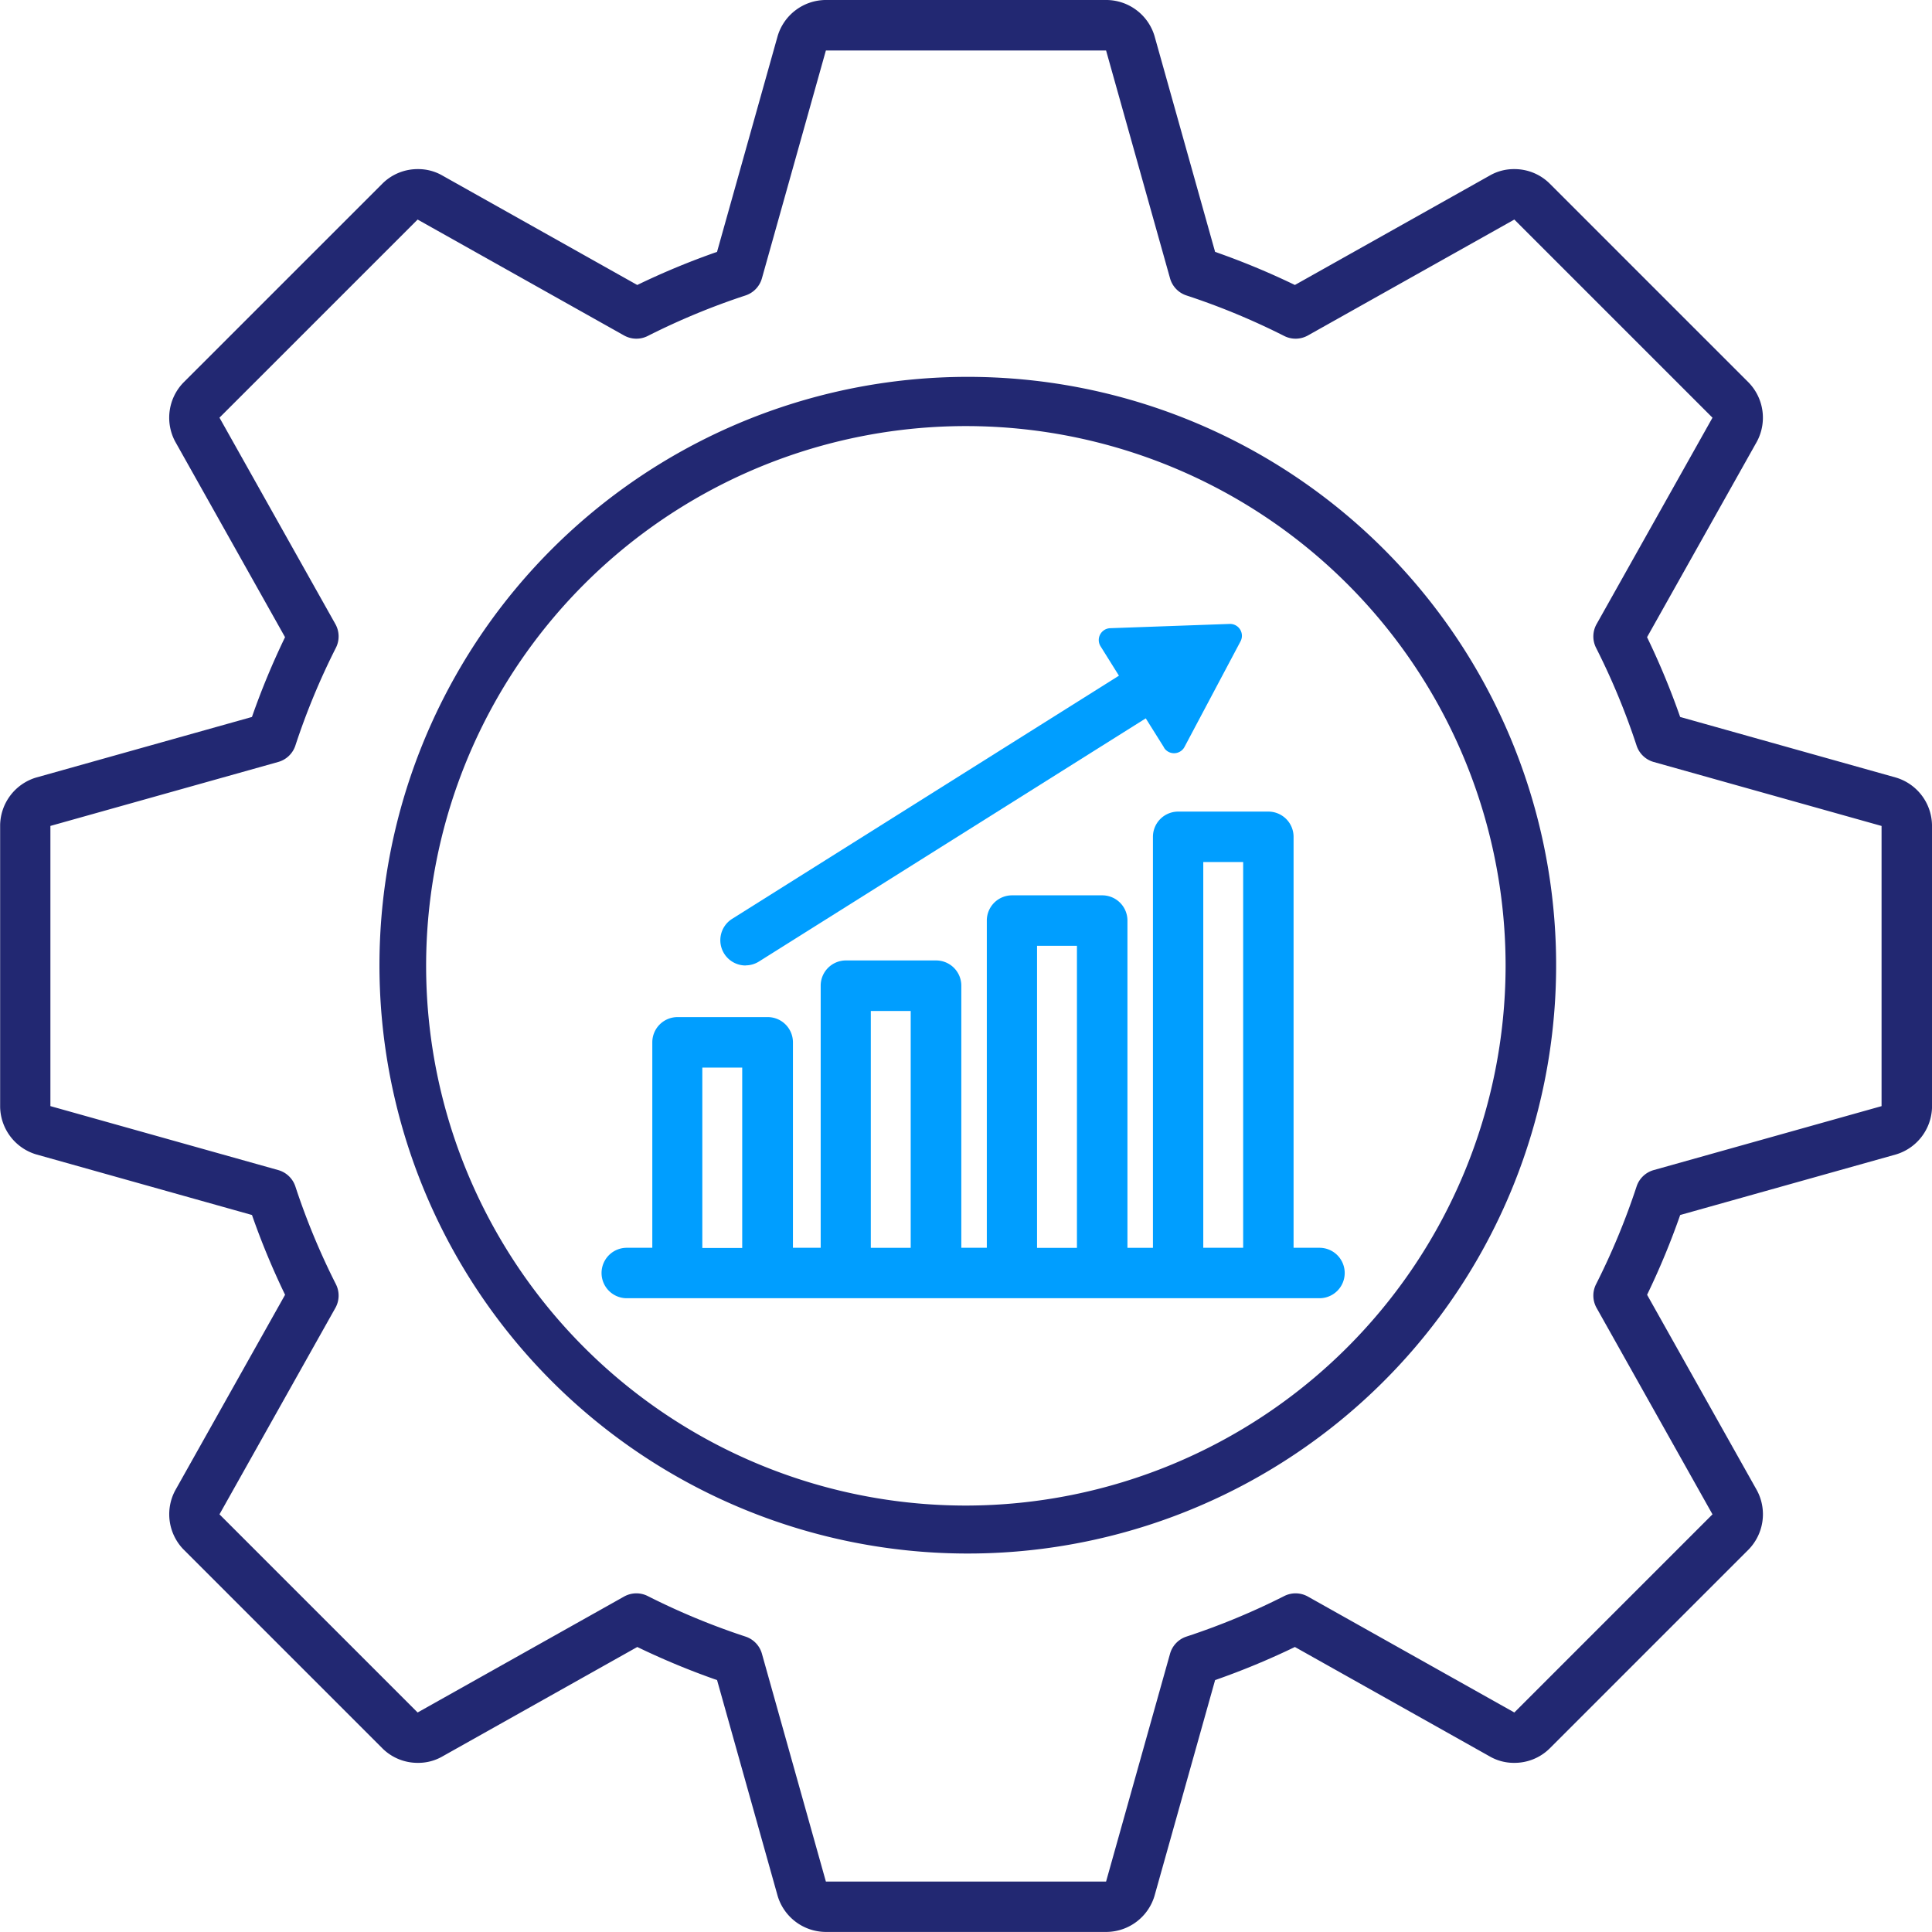 <svg xmlns="http://www.w3.org/2000/svg" width="55.694" height="55.695" viewBox="0 0 55.694 55.695">
  <g id="Group_58714" data-name="Group 58714" transform="translate(-8760.425 -3115)">
    <path id="Path_51367" data-name="Path 51367" d="M191.15,89.239a1.456,1.456,0,0,0-1.032-1.362l-6.228-1.749a21.814,21.814,0,0,0-.954-2.3l3.168-5.641a1.457,1.457,0,0,0-.233-1.693l-5.753-5.753a1.439,1.439,0,0,0-1.014-.406,1.39,1.39,0,0,0-.679.172l-5.641,3.168a21.8,21.8,0,0,0-2.3-.954l-1.748-6.228a1.457,1.457,0,0,0-1.362-1.033h-8.137a1.457,1.457,0,0,0-1.362,1.033l-1.749,6.228a21.709,21.709,0,0,0-2.3.954l-5.641-3.168a1.39,1.39,0,0,0-.679-.172,1.438,1.438,0,0,0-1.014.406l-5.754,5.753a1.457,1.457,0,0,0-.233,1.693l3.168,5.641a21.779,21.779,0,0,0-.954,2.3l-6.227,1.748a1.457,1.457,0,0,0-1.032,1.362v8.136a1.457,1.457,0,0,0,1.032,1.362l6.228,1.749a21.722,21.722,0,0,0,.954,2.3l-3.168,5.641a1.457,1.457,0,0,0,.233,1.693l5.753,5.753a1.439,1.439,0,0,0,1.015.406,1.39,1.39,0,0,0,.679-.172l5.641-3.168a21.8,21.8,0,0,0,2.3.954l1.748,6.228a1.457,1.457,0,0,0,1.362,1.032h8.136a1.458,1.458,0,0,0,1.362-1.032l1.749-6.228a21.726,21.726,0,0,0,2.3-.954l5.641,3.168a1.39,1.39,0,0,0,.679.172,1.44,1.44,0,0,0,1.015-.406l5.753-5.753a1.458,1.458,0,0,0,.233-1.693l-3.168-5.641a21.83,21.83,0,0,0,.954-2.3l6.228-1.748a1.458,1.458,0,0,0,1.032-1.362Zm-8.022,9.951a.726.726,0,0,0-.494.473,20.345,20.345,0,0,1-1.168,2.817.726.726,0,0,0,.015.684l3.341,5.95-5.712,5.712-5.95-3.341a.726.726,0,0,0-.684-.015,20.226,20.226,0,0,1-2.818,1.168.727.727,0,0,0-.473.494l-1.844,6.568h-8.077l-1.844-6.568a.726.726,0,0,0-.473-.494,20.249,20.249,0,0,1-2.818-1.168.726.726,0,0,0-.684.015l-5.95,3.341-5.712-5.712,3.341-5.95a.726.726,0,0,0,.015-.684,20.247,20.247,0,0,1-1.168-2.817.727.727,0,0,0-.494-.473l-6.568-1.844V89.269l6.568-1.844a.726.726,0,0,0,.494-.473,20.219,20.219,0,0,1,1.168-2.818.726.726,0,0,0-.015-.684l-3.341-5.95,5.712-5.711,5.95,3.341a.726.726,0,0,0,.684.015,20.277,20.277,0,0,1,2.818-1.168.727.727,0,0,0,.473-.494l1.844-6.568h8.077l1.844,6.568a.726.726,0,0,0,.473.494,20.247,20.247,0,0,1,2.818,1.168.726.726,0,0,0,.684-.015l5.95-3.341,5.712,5.712-3.341,5.95a.726.726,0,0,0-.015.684,20.247,20.247,0,0,1,1.168,2.818.727.727,0,0,0,.494.473l6.568,1.844v8.077Z" transform="translate(8624.969 3049.54)" fill="#222872"/>
    <path id="Path_51368" data-name="Path 51368" d="M247.975,153.916a16.96,16.96,0,1,0,3.645,5.407A16.954,16.954,0,0,0,247.975,153.916ZM235.945,181.5A15.559,15.559,0,1,1,251.5,165.945,15.576,15.576,0,0,1,235.945,181.5Z" transform="translate(8552.327 2976.901)" fill="#222872"/>
    <path id="Path_51369" data-name="Path 51369" d="M296.2,213.869a.724.724,0,0,0,.386-.112l11.149-7.009.526.839,0,.006a.348.348,0,0,0,.028.039.342.342,0,0,0,.57-.074l1.609-3.032a.342.342,0,0,0-.314-.5l-3.44.123a.345.345,0,0,0-.093.015.328.328,0,0,0-.081.037l-.028.02a.345.345,0,0,0-.092.11.337.337,0,0,0-.039.138.348.348,0,0,0,.014.121.353.353,0,0,0,.041.087l.526.841-11.151,7.01a.728.728,0,0,0,.387,1.344Z" transform="translate(8485.719 2928.96)" fill="#009eff"/>
    <path id="Path_51370" data-name="Path 51370" d="M289.662,258.289h-.736V246.442a.727.727,0,0,0-.727-.727h-2.6a.727.727,0,0,0-.727.727V258.29h-.735v-9.434a.727.727,0,0,0-.727-.727h-2.6a.727.727,0,0,0-.727.727v9.433h-.735v-7.556a.727.727,0,0,0-.727-.727h-2.6a.727.727,0,0,0-.727.727v7.556h-.8v-5.923a.727.727,0,0,0-.727-.727h-2.6a.727.727,0,0,0-.727.727v5.923h-.736a.727.727,0,1,0,0,1.454h19.969a.727.727,0,0,0,0-1.454Zm-3.339-11.12h1.15v11.12h-1.15Zm-4.792,2.415h1.15v8.707h-1.15Zm-4.792,1.878h1.15v6.828h-1.15Zm-4.857,1.632h1.15v5.2h-1.15Z" transform="translate(8508.789 2892.681)" fill="#009eff"/>
  </g>
</svg>
